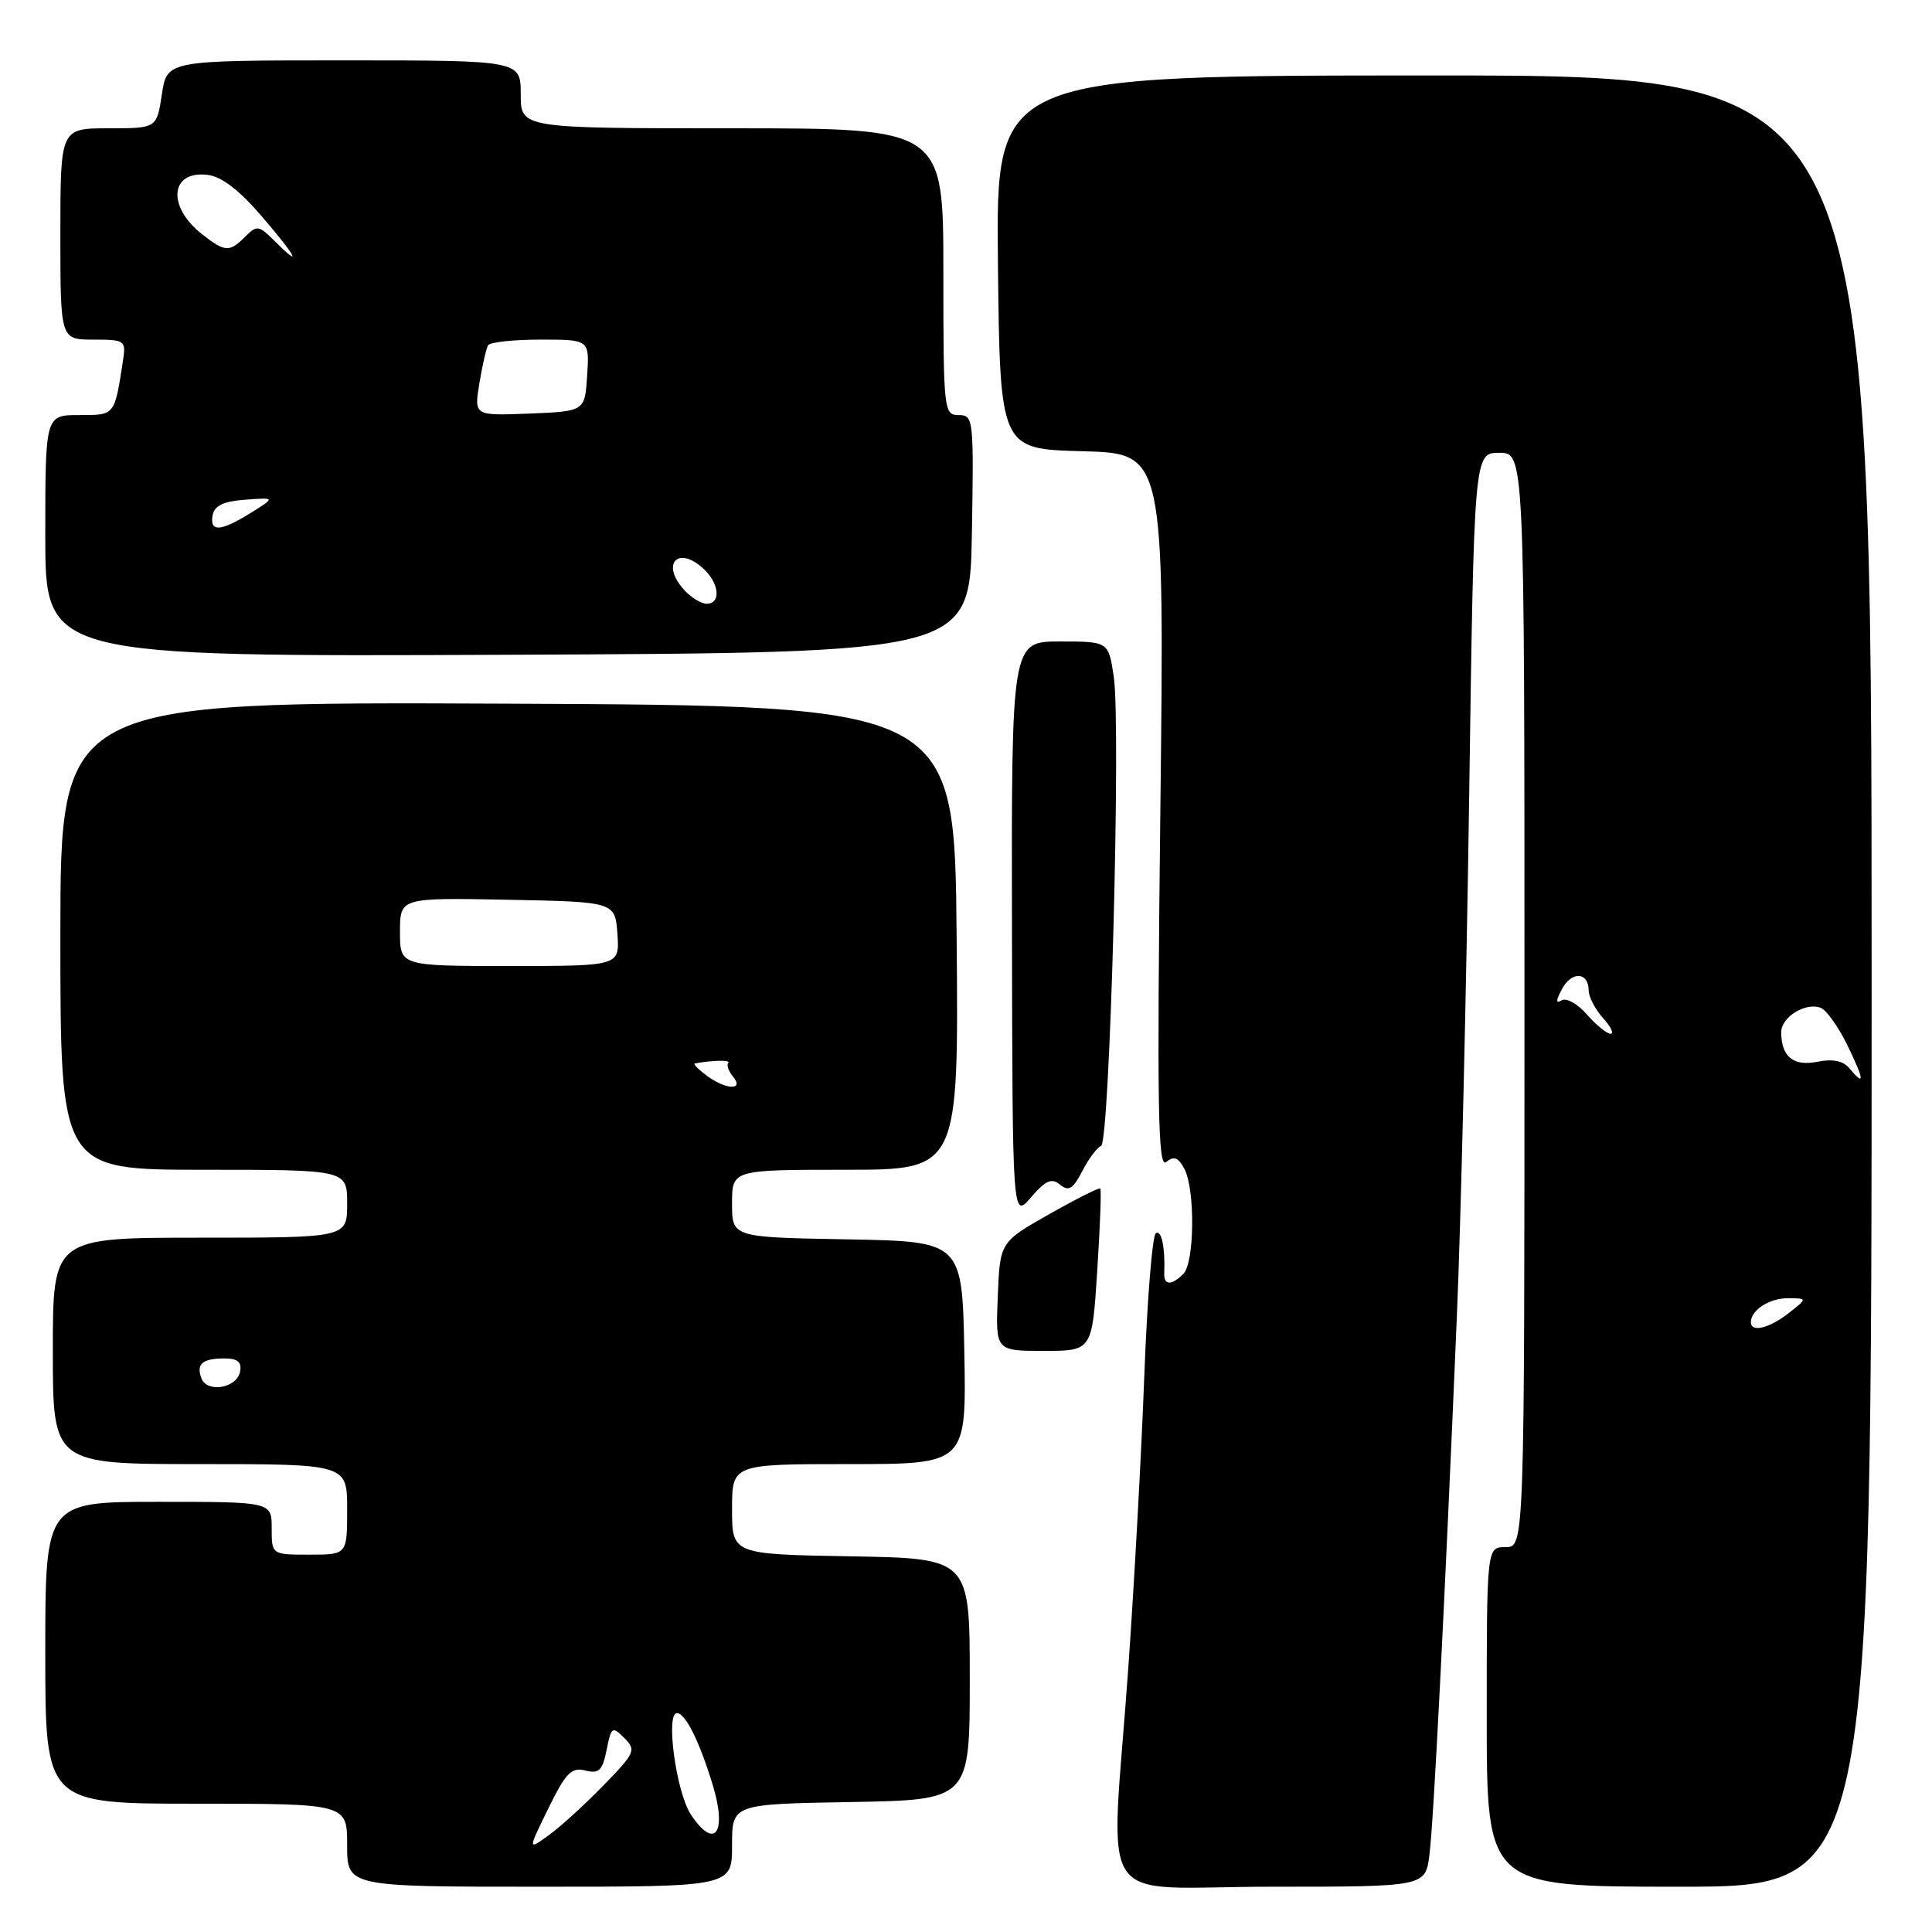<?xml version="1.0" encoding="UTF-8" standalone="no"?>
<!DOCTYPE svg PUBLIC "-//W3C//DTD SVG 1.1//EN" "http://www.w3.org/Graphics/SVG/1.1/DTD/svg11.dtd" >
<svg xmlns="http://www.w3.org/2000/svg" xmlns:xlink="http://www.w3.org/1999/xlink" version="1.1" viewBox="0 0 256 256">
 <g >
 <path fill="currentColor"
d=" M 97.00 244.53 C 97.00 239.05 97.00 239.05 112.75 238.78 C 128.50 238.50 128.50 238.50 128.50 222.50 C 128.50 206.50 128.50 206.50 112.75 206.22 C 97.00 205.95 97.00 205.95 97.00 199.97 C 97.00 194.00 97.00 194.00 112.53 194.00 C 128.05 194.00 128.05 194.00 127.78 179.25 C 127.50 164.50 127.50 164.50 112.25 164.22 C 97.00 163.95 97.00 163.95 97.00 159.47 C 97.00 155.00 97.00 155.00 112.01 155.00 C 127.03 155.00 127.03 155.00 126.76 124.25 C 126.50 93.50 126.50 93.50 67.25 93.24 C 8.00 92.98 8.00 92.98 8.00 123.99 C 8.00 155.00 8.00 155.00 27.00 155.00 C 46.00 155.00 46.00 155.00 46.00 159.50 C 46.00 164.00 46.00 164.00 26.50 164.00 C 7.00 164.00 7.00 164.00 7.00 179.00 C 7.00 194.00 7.00 194.00 26.50 194.00 C 46.00 194.00 46.00 194.00 46.00 200.00 C 46.00 206.00 46.00 206.00 41.00 206.00 C 36.00 206.00 36.00 206.00 36.00 202.50 C 36.00 199.00 36.00 199.00 21.00 199.00 C 6.00 199.00 6.00 199.00 6.00 219.00 C 6.00 239.00 6.00 239.00 26.00 239.00 C 46.00 239.00 46.00 239.00 46.00 244.50 C 46.00 250.00 46.00 250.00 71.50 250.00 C 97.00 250.00 97.00 250.00 97.00 244.53 Z  M 189.41 245.75 C 189.97 241.29 191.40 213.24 193.04 174.50 C 193.58 161.85 194.31 130.91 194.67 105.75 C 195.32 60.00 195.32 60.00 198.66 60.00 C 202.00 60.00 202.00 60.00 202.00 132.50 C 202.00 205.00 202.00 205.00 199.50 205.00 C 197.00 205.00 197.00 205.00 197.00 227.50 C 197.00 250.00 197.00 250.00 222.50 250.00 C 248.00 250.00 248.00 250.00 248.00 130.00 C 248.00 10.00 248.00 10.00 189.98 10.00 C 131.97 10.00 131.97 10.00 132.23 34.75 C 132.50 59.50 132.50 59.50 143.40 59.79 C 154.30 60.07 154.30 60.07 153.75 107.57 C 153.30 146.98 153.43 154.89 154.53 153.97 C 155.54 153.14 156.12 153.35 156.93 154.87 C 158.38 157.58 158.29 167.31 156.80 168.80 C 155.25 170.35 154.21 170.33 154.27 168.75 C 154.40 165.28 153.91 162.94 153.16 163.40 C 152.69 163.69 152.00 172.26 151.62 182.44 C 151.24 192.62 150.28 210.07 149.49 221.22 C 147.17 253.78 144.68 250.00 168.44 250.00 C 188.88 250.00 188.88 250.00 189.41 245.75 Z  M 145.39 168.37 C 145.77 162.53 145.95 157.63 145.79 157.48 C 145.63 157.34 142.57 158.88 139.00 160.90 C 132.50 164.59 132.50 164.59 132.21 171.80 C 131.91 179.00 131.91 179.00 138.31 179.00 C 144.71 179.00 144.71 179.00 145.39 168.37 Z  M 140.47 156.98 C 141.60 157.91 142.18 157.55 143.42 155.16 C 144.26 153.52 145.38 152.03 145.90 151.84 C 147.06 151.42 148.55 96.18 147.58 89.67 C 146.88 85.00 146.88 85.00 140.45 85.00 C 134.02 85.00 134.02 85.00 134.09 123.25 C 134.16 161.50 134.16 161.50 136.61 158.66 C 138.56 156.39 139.36 156.05 140.47 156.98 Z  M 128.78 70.75 C 129.04 55.51 128.99 55.00 127.03 55.00 C 125.06 55.00 125.00 54.41 125.00 36.00 C 125.00 17.00 125.00 17.00 97.00 17.00 C 69.00 17.00 69.00 17.00 69.00 12.50 C 69.00 8.00 69.00 8.00 45.56 8.00 C 22.12 8.00 22.12 8.00 21.45 12.50 C 20.77 17.00 20.77 17.00 14.39 17.00 C 8.00 17.00 8.00 17.00 8.00 31.00 C 8.00 45.00 8.00 45.00 12.36 45.00 C 16.55 45.00 16.71 45.11 16.30 47.75 C 15.17 55.12 15.27 55.00 10.48 55.00 C 6.00 55.00 6.00 55.00 6.00 71.01 C 6.00 87.02 6.00 87.02 67.25 86.76 C 128.50 86.50 128.50 86.50 128.78 70.75 Z  M 72.66 239.62 C 74.96 234.92 75.72 234.14 77.55 234.60 C 79.37 235.06 79.83 234.61 80.38 231.87 C 80.99 228.80 81.13 228.70 82.73 230.30 C 84.32 231.89 84.16 232.27 79.96 236.58 C 77.51 239.10 74.25 242.07 72.72 243.17 C 69.93 245.19 69.93 245.19 72.66 239.62 Z  M 91.53 240.41 C 89.60 237.47 88.17 227.00 89.70 227.00 C 90.82 227.00 92.67 230.71 94.44 236.51 C 96.39 242.91 94.68 245.21 91.53 240.41 Z  M 26.70 182.65 C 25.96 180.74 26.81 180.00 29.74 180.00 C 31.49 180.00 32.06 180.48 31.81 181.75 C 31.40 183.93 27.45 184.62 26.70 182.65 Z  M 93.56 142.47 C 92.49 141.66 91.82 140.96 92.06 140.92 C 94.35 140.48 96.90 140.43 96.51 140.83 C 96.24 141.10 96.52 141.92 97.13 142.66 C 98.69 144.54 96.11 144.40 93.56 142.47 Z  M 53.00 123.47 C 53.00 118.95 53.00 118.95 67.25 119.22 C 81.50 119.50 81.50 119.50 81.81 123.75 C 82.11 128.00 82.11 128.00 67.56 128.00 C 53.00 128.00 53.00 128.00 53.00 123.47 Z  M 232.00 175.20 C 232.00 173.59 234.47 172.00 236.95 172.02 C 239.50 172.04 239.50 172.04 237.00 174.00 C 234.42 176.02 232.00 176.60 232.00 175.20 Z  M 245.04 141.54 C 244.22 140.56 242.84 140.28 240.81 140.69 C 237.63 141.32 236.04 140.03 236.02 136.79 C 236.00 134.78 239.24 132.77 241.25 133.54 C 242.01 133.83 243.61 136.08 244.81 138.54 C 247.05 143.16 247.12 144.05 245.04 141.54 Z  M 210.26 134.41 C 209.04 133.01 207.53 132.17 206.92 132.55 C 206.13 133.03 206.15 132.59 206.97 131.06 C 208.26 128.65 210.49 128.77 210.51 131.25 C 210.52 132.11 211.38 133.76 212.42 134.91 C 213.46 136.06 213.90 136.99 213.40 136.98 C 212.91 136.97 211.49 135.82 210.26 134.41 Z  M 90.65 78.17 C 87.41 74.58 90.01 72.15 93.43 75.57 C 95.35 77.50 95.48 80.00 93.65 80.00 C 92.92 80.00 91.57 79.18 90.65 78.17 Z  M 28.18 68.25 C 28.42 66.99 29.64 66.42 32.51 66.21 C 36.50 65.92 36.50 65.92 33.23 67.96 C 29.21 70.46 27.75 70.54 28.18 68.25 Z  M 63.52 50.80 C 63.91 48.43 64.43 46.16 64.67 45.75 C 64.92 45.34 68.04 45.00 71.61 45.00 C 78.11 45.00 78.11 45.00 77.80 49.75 C 77.50 54.50 77.50 54.50 70.15 54.80 C 62.81 55.09 62.81 55.09 63.52 50.80 Z  M 36.30 31.85 C 34.30 29.86 34.03 29.82 32.50 31.35 C 30.40 33.46 29.81 33.42 26.76 31.02 C 22.10 27.36 22.54 22.58 27.49 23.17 C 29.37 23.39 31.71 25.19 34.76 28.75 C 39.36 34.12 40.14 35.70 36.30 31.85 Z "/>
</g>
</svg>
